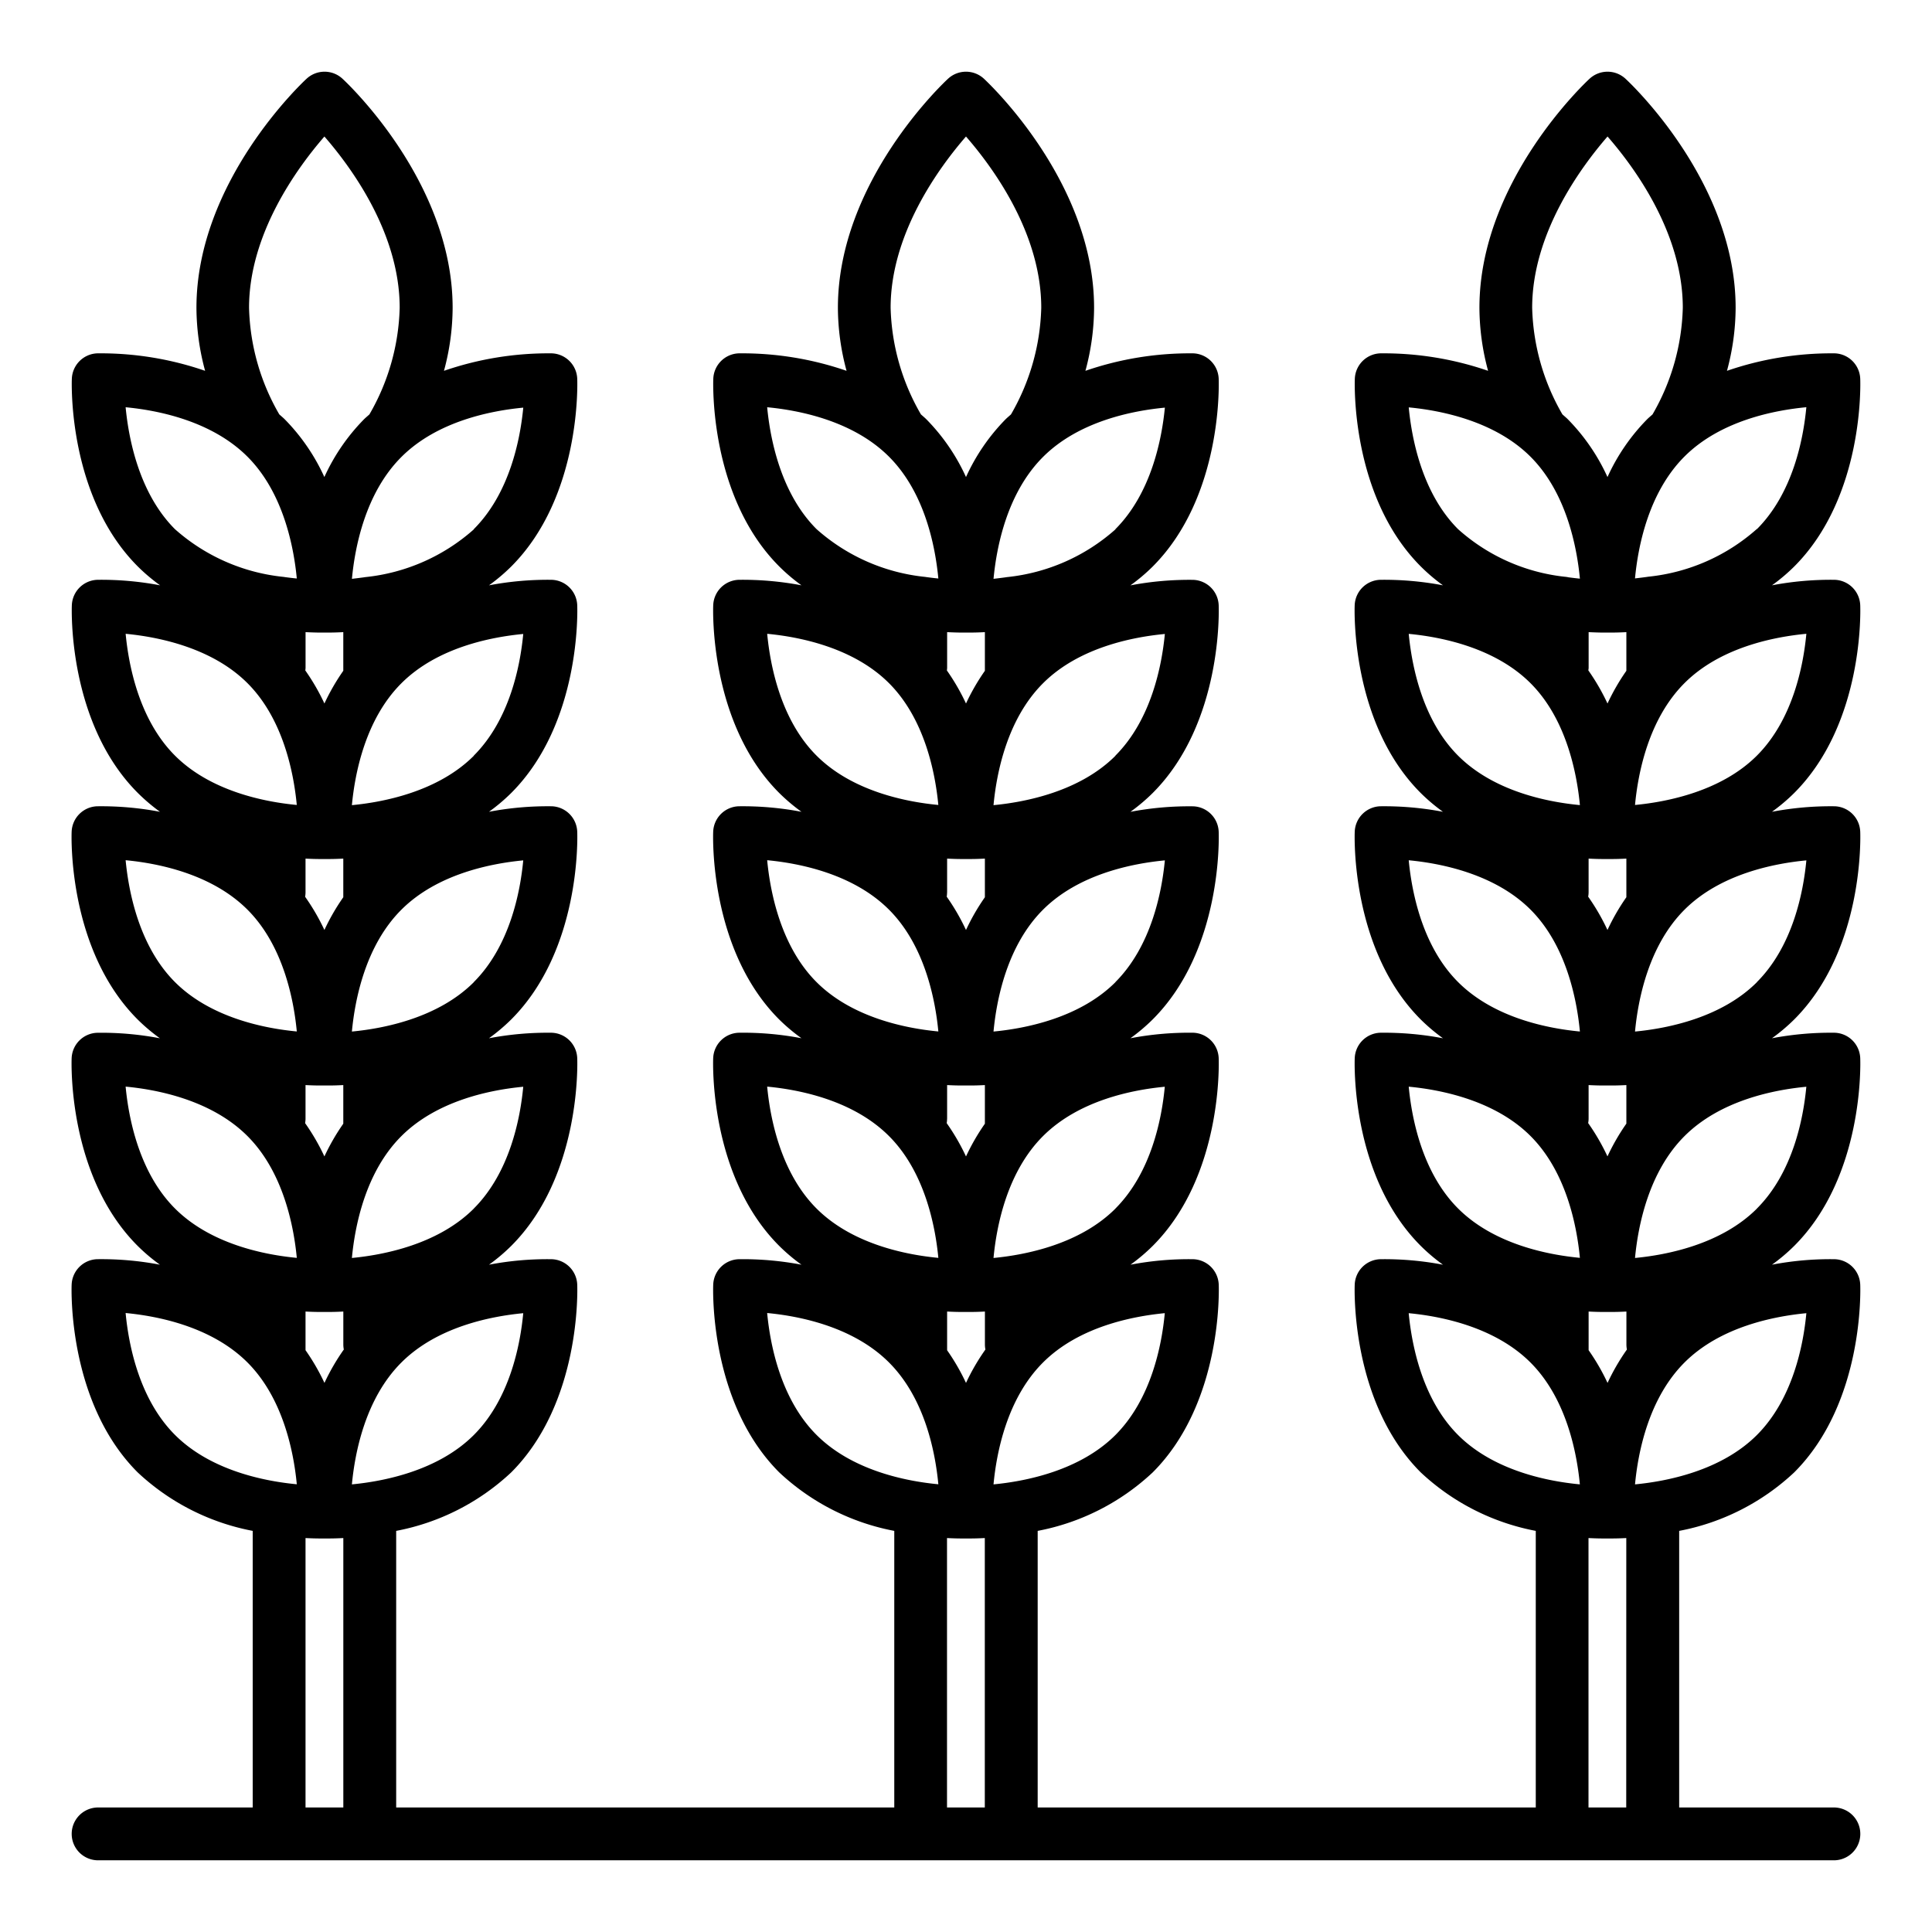 <svg xmlns="http://www.w3.org/2000/svg" width="128" height="128" viewBox="0 0 128 128">
  <title>WHEAT</title>
  <path d="M123.245,40.093a1.751,1.751,0,0,0-1.679-1.679,20.8,20.8,0,0,0-4.168.364,12.109,12.109,0,0,0,1.475-1.246c4.629-4.63,4.385-12.127,4.372-12.443a1.751,1.751,0,0,0-1.679-1.679,21.23,21.23,0,0,0-7.15,1.158,16.126,16.126,0,0,0,.574-4.178c0-8.34-7-14.9-7.3-15.176a1.752,1.752,0,0,0-2.374,0c-.3.275-7.3,6.836-7.3,15.176a16.126,16.126,0,0,0,.574,4.178,21.262,21.262,0,0,0-7.15-1.158,1.751,1.751,0,0,0-1.679,1.679c-.013.316-.257,7.813,4.372,12.443A12.217,12.217,0,0,0,95.6,38.779a20.852,20.852,0,0,0-4.169-.365,1.751,1.751,0,0,0-1.679,1.679c-.013.316-.257,7.813,4.372,12.443A12.327,12.327,0,0,0,95.6,53.784a20.818,20.818,0,0,0-4.17-.366A1.752,1.752,0,0,0,89.755,55.1c-.013.317-.257,7.813,4.372,12.443A12.327,12.327,0,0,0,95.6,68.788a20.818,20.818,0,0,0-4.17-.366A1.751,1.751,0,0,0,89.755,70.1c-.013.316-.257,7.814,4.372,12.442A12.277,12.277,0,0,0,95.6,83.79a20.7,20.7,0,0,0-4.167-.364,1.751,1.751,0,0,0-1.679,1.679c-.013.316-.257,7.813,4.372,12.443h0a15.312,15.312,0,0,0,7.623,3.877V119.75h-33V101.425a15.3,15.3,0,0,0,7.623-3.877h0c4.629-4.63,4.385-12.127,4.372-12.443a1.751,1.751,0,0,0-1.679-1.679,20.539,20.539,0,0,0-4.167.364,12.2,12.2,0,0,0,1.474-1.247C81,77.915,80.754,70.417,80.741,70.1a1.751,1.751,0,0,0-1.679-1.679,20.819,20.819,0,0,0-4.169.366,12.226,12.226,0,0,0,1.476-1.248C81,62.91,80.754,55.414,80.741,55.1a1.752,1.752,0,0,0-1.679-1.679,20.86,20.86,0,0,0-4.169.365,12.217,12.217,0,0,0,1.476-1.247c4.629-4.63,4.385-12.127,4.372-12.443a1.751,1.751,0,0,0-1.679-1.679,20.844,20.844,0,0,0-4.168.365,12.209,12.209,0,0,0,1.475-1.247C81,32.9,80.754,25.405,80.741,25.089a1.751,1.751,0,0,0-1.679-1.679,21.244,21.244,0,0,0-7.15,1.158,16.126,16.126,0,0,0,.574-4.178c0-8.34-7.005-14.9-7.3-15.176a1.75,1.75,0,0,0-2.373,0c-.3.275-7.3,6.836-7.3,15.176a16.126,16.126,0,0,0,.574,4.178,21.212,21.212,0,0,0-7.15-1.158,1.752,1.752,0,0,0-1.679,1.679c-.013.316-.257,7.813,4.372,12.443A12.209,12.209,0,0,0,53.1,38.779a20.827,20.827,0,0,0-4.168-.365,1.752,1.752,0,0,0-1.679,1.679c-.013.316-.257,7.813,4.372,12.443A12.4,12.4,0,0,0,53.1,53.784a20.819,20.819,0,0,0-4.169-.366A1.752,1.752,0,0,0,47.251,55.1c-.013.317-.257,7.813,4.372,12.443A12.282,12.282,0,0,0,53.1,68.786a20.539,20.539,0,0,0-4.167-.364A1.752,1.752,0,0,0,47.251,70.1c-.013.316-.257,7.814,4.372,12.442A12.118,12.118,0,0,0,53.1,83.79a20.721,20.721,0,0,0-4.168-.364,1.752,1.752,0,0,0-1.679,1.679c-.013.316-.257,7.813,4.372,12.443a15.3,15.3,0,0,0,7.623,3.877V119.75h-33V101.425a15.3,15.3,0,0,0,7.623-3.877h0c4.629-4.63,4.385-12.127,4.372-12.443a1.751,1.751,0,0,0-1.678-1.679,20.571,20.571,0,0,0-4.167.363,12.168,12.168,0,0,0,1.473-1.246c4.629-4.628,4.385-12.126,4.372-12.442a1.751,1.751,0,0,0-1.678-1.679,20.864,20.864,0,0,0-4.17.365,12.217,12.217,0,0,0,1.476-1.247c4.629-4.63,4.385-12.126,4.372-12.443a1.751,1.751,0,0,0-1.678-1.679,20.864,20.864,0,0,0-4.17.365,12.141,12.141,0,0,0,1.476-1.247c4.629-4.63,4.385-12.127,4.372-12.443a1.751,1.751,0,0,0-1.678-1.679,20.844,20.844,0,0,0-4.168.365,12.277,12.277,0,0,0,1.474-1.247c4.629-4.63,4.385-12.127,4.372-12.443a1.751,1.751,0,0,0-1.678-1.679,21.24,21.24,0,0,0-7.151,1.158,16.126,16.126,0,0,0,.574-4.178c0-8.34-7-14.9-7.3-15.176a1.75,1.75,0,0,0-2.373,0c-.3.275-7.3,6.836-7.3,15.176a16.12,16.12,0,0,0,.574,4.178,21.212,21.212,0,0,0-7.15-1.158,1.752,1.752,0,0,0-1.679,1.679c-.013.316-.257,7.813,4.372,12.443a12.209,12.209,0,0,0,1.475,1.247,20.827,20.827,0,0,0-4.168-.365,1.752,1.752,0,0,0-1.679,1.679c-.013.316-.257,7.813,4.372,12.443A12.4,12.4,0,0,0,10.6,53.784a20.815,20.815,0,0,0-4.169-.366A1.752,1.752,0,0,0,4.747,55.1c-.013.317-.257,7.813,4.372,12.443a12.361,12.361,0,0,0,1.474,1.246,20.539,20.539,0,0,0-4.167-.364A1.752,1.752,0,0,0,4.747,70.1c-.013.316-.257,7.814,4.372,12.442a12.118,12.118,0,0,0,1.475,1.247,20.717,20.717,0,0,0-4.168-.364,1.752,1.752,0,0,0-1.679,1.679c-.013.316-.257,7.813,4.372,12.443a15.308,15.308,0,0,0,7.623,3.877V119.75H6.5a1.75,1.75,0,0,0,0,3.5h115a1.75,1.75,0,0,0,0-3.5H111.25V101.425a15.3,15.3,0,0,0,7.623-3.877h0c4.629-4.63,4.385-12.127,4.372-12.443a1.751,1.751,0,0,0-1.679-1.679,20.571,20.571,0,0,0-4.167.363,12.1,12.1,0,0,0,1.474-1.246c4.629-4.628,4.385-12.126,4.372-12.442a1.751,1.751,0,0,0-1.679-1.679,20.848,20.848,0,0,0-4.169.365,12.217,12.217,0,0,0,1.476-1.247c4.629-4.63,4.385-12.126,4.372-12.443a1.752,1.752,0,0,0-1.679-1.679,20.836,20.836,0,0,0-4.168.365,12.209,12.209,0,0,0,1.475-1.247C123.5,47.906,123.258,40.409,123.245,40.093ZM116.4,50.061c-2.37,2.369-5.954,3.068-8.076,3.271.2-2.119.894-5.689,3.276-8.072s5.953-3.068,8.076-3.27C119.476,44.108,118.78,47.678,116.4,50.061Zm-10.2-8.152c.146,0,.236,0,.3,0s.153,0,.3,0c.226,0,.555-.007.951-.028v2.561a14.243,14.243,0,0,0-1.25,2.168,14.226,14.226,0,0,0-1.267-2.191c0-.057.017-.112.017-.169V41.881C105.646,41.9,105.975,41.909,106.2,41.909Zm1.55,17.536a14.3,14.3,0,0,0-1.251,2.169,14.307,14.307,0,0,0-1.278-2.206,1.762,1.762,0,0,0,.028-.283v-2.24c.4.021.725.028.951.028.146,0,.236,0,.3,0s.153,0,.3,0c.226,0,.555-.007.951-.028v2.56Zm0,15a14.3,14.3,0,0,0-1.251,2.169,14.289,14.289,0,0,0-1.279-2.207,1.68,1.68,0,0,0,.029-.286V71.889c.4.021.725.028.951.028.146,0,.236,0,.3,0s.153,0,.3,0c.226,0,.555-.007.951-.028v2.56Zm-2.5,15V86.893c.4.021.726.028.952.028.146,0,.236,0,.3,0s.152,0,.3,0c.226,0,.556-.007.952-.028v2.19a1.769,1.769,0,0,0,.033.327,14.234,14.234,0,0,0-1.283,2.212A14.243,14.243,0,0,0,105.25,89.454Zm11.148-54.4a12.771,12.771,0,0,1-7.157,3.159c-.039.006-.079.008-.118.017-.282.039-.553.071-.8.1.2-2.119.894-5.689,3.276-8.072s5.953-3.068,8.076-3.27C119.476,29.1,118.78,32.674,116.4,35.057ZM101.51,20.39c0-4.91,3.2-9.281,4.993-11.346,1.8,2.06,4.987,6.415,4.987,11.346a14.8,14.8,0,0,1-2.006,7.066c-.12.11-.245.21-.361.326a13.282,13.282,0,0,0-2.623,3.824,13.282,13.282,0,0,0-2.623-3.824c-.117-.117-.243-.218-.364-.329A14.793,14.793,0,0,1,101.51,20.39Zm-8.178,6.6c2.124.2,5.7.9,8.07,3.27s3.068,5.954,3.271,8.077c-.235-.023-.494-.053-.761-.089a1.729,1.729,0,0,0-.261-.039A12.629,12.629,0,0,1,96.6,35.057C94.234,32.69,93.535,29.109,93.332,26.986Zm0,15.005c2.124.2,5.7.9,8.07,3.269s3.068,5.954,3.271,8.076c-2.118-.2-5.689-.893-8.071-3.275C94.234,47.694,93.535,44.114,93.332,41.991Zm0,15c2.124.2,5.7.9,8.07,3.27s3.068,5.953,3.271,8.075c-2.118-.2-5.689-.893-8.071-3.275C94.234,62.7,93.535,59.118,93.332,57Zm0,15c2.124.2,5.7.9,8.07,3.27s3.067,5.947,3.27,8.07c-2.124-.2-5.7-.9-8.07-3.27S93.535,74.122,93.332,72ZM96.6,95.073c-2.368-2.367-3.067-5.948-3.27-8.071,2.124.2,5.7.9,8.07,3.27s3.067,5.948,3.27,8.071c-2.124-.2-5.7-.9-8.07-3.27ZM63.7,41.909c.146,0,.237,0,.3,0s.153,0,.3,0c.226,0,.556-.007.951-.028v2.561A14.318,14.318,0,0,0,64,46.609a14.264,14.264,0,0,0-1.267-2.19,1.612,1.612,0,0,0,.017-.169V41.881C63.142,41.9,63.471,41.909,63.7,41.909Zm-.951,17.216v-2.24c.4.021.725.028.951.028.146,0,.237,0,.3,0s.153,0,.3,0c.226,0,.556-.007.951-.028v2.56A14.3,14.3,0,0,0,64,61.614a14.307,14.307,0,0,0-1.278-2.206A1.762,1.762,0,0,0,62.746,59.125Zm0,15V71.889c.4.021.725.028.951.028.146,0,.237,0,.3,0s.153,0,.3,0c.226,0,.556-.007.951-.028v2.56A14.3,14.3,0,0,0,64,76.618a14.289,14.289,0,0,0-1.279-2.207A1.68,1.68,0,0,0,62.746,74.125Zm0,15.329V86.893c.4.021.726.028.952.028.145,0,.235,0,.3,0s.152,0,.3,0c.227,0,.556-.007.952-.028v2.19a1.769,1.769,0,0,0,.033.327A14.234,14.234,0,0,0,64,91.622,14.243,14.243,0,0,0,62.746,89.454ZM73.9,95.073c-2.371,2.369-5.954,3.068-8.077,3.271.2-2.118.894-5.689,3.276-8.072S75.047,87.205,77.17,87C76.972,89.12,76.276,92.69,73.9,95.073Zm0-15c-2.371,2.369-5.954,3.068-8.077,3.271.2-2.118.894-5.689,3.276-8.071S75.047,72.2,77.17,72C76.972,74.116,76.276,77.687,73.9,80.069Zm0-15c-2.371,2.369-5.955,3.068-8.077,3.27.2-2.118.894-5.688,3.276-8.07s5.953-3.068,8.076-3.271C76.972,59.112,76.276,62.682,73.9,65.065Zm0-15c-2.371,2.369-5.955,3.068-8.077,3.271.2-2.119.894-5.689,3.276-8.072s5.953-3.068,8.076-3.27C76.972,44.108,76.276,47.678,73.9,50.061Zm0-15a12.776,12.776,0,0,1-7.158,3.159c-.039.006-.079.008-.118.017-.282.039-.553.071-.8.1.2-2.119.894-5.689,3.276-8.072s5.953-3.068,8.076-3.27C76.972,29.1,76.276,32.674,73.9,35.057ZM59.006,20.39c0-4.91,3.2-9.281,4.993-11.346,1.795,2.06,4.987,6.415,4.987,11.346a14.8,14.8,0,0,1-2.006,7.066c-.12.11-.245.21-.361.326A13.282,13.282,0,0,0,64,31.606a13.262,13.262,0,0,0-2.623-3.824c-.117-.117-.243-.218-.364-.329A14.79,14.79,0,0,1,59.006,20.39Zm-8.179,6.591c2.118.2,5.689.893,8.071,3.275s3.067,5.948,3.27,8.071c-.246-.023-.515-.056-.8-.094-.04-.009-.081-.011-.122-.017A12.768,12.768,0,0,1,54.1,35.057C51.729,32.688,51.03,29.1,50.827,26.981Zm0,15.01c2.124.2,5.7.9,8.07,3.269s3.067,5.948,3.27,8.071c-2.124-.2-5.7-.9-8.07-3.27S51.031,44.114,50.828,41.991Zm0,15c2.118.2,5.689.893,8.071,3.276,2.368,2.367,3.067,5.947,3.27,8.07-2.124-.2-5.7-.9-8.07-3.27S51.03,59.112,50.827,56.989Zm0,15c2.118.2,5.689.893,8.071,3.276,2.368,2.367,3.067,5.947,3.27,8.07-2.124-.2-5.7-.9-8.07-3.27S51.03,74.116,50.827,71.993Zm0,15c2.118.2,5.689.893,8.071,3.275s3.067,5.948,3.27,8.071c-2.124-.2-5.7-.9-8.07-3.27S51.03,89.12,50.827,87ZM21.193,41.909c.146,0,.237,0,.3,0s.153,0,.3,0c.227,0,.556-.007.951-.028v2.56a14.243,14.243,0,0,0-1.25,2.168,14.217,14.217,0,0,0-1.267-2.19,1.612,1.612,0,0,0,.017-.169V41.881C20.638,41.9,20.967,41.909,21.193,41.909Zm-.951,17.216v-2.24c.4.021.725.028.951.028.146,0,.237,0,.3,0s.153,0,.3,0c.227,0,.556-.007.951-.028v2.559a14.211,14.211,0,0,0-1.251,2.169,14.3,14.3,0,0,0-1.278-2.2A1.762,1.762,0,0,0,20.242,59.125Zm0,15V71.889c.4.021.725.028.951.028.146,0,.237,0,.3,0s.153,0,.3,0c.227,0,.556-.007.951-.028v2.559a14.259,14.259,0,0,0-1.251,2.169,14.28,14.28,0,0,0-1.279-2.206A1.68,1.68,0,0,0,20.242,74.125Zm0,15.329V86.893c.4.021.726.028.952.028.145,0,.236,0,.3,0s.153,0,.3,0c.227,0,.556-.007.952-.028v2.19a1.758,1.758,0,0,0,.033.326,14.234,14.234,0,0,0-1.283,2.212A14.318,14.318,0,0,0,20.242,89.454Zm11.149,5.619c-2.37,2.369-5.954,3.068-8.077,3.271.2-2.118.893-5.689,3.276-8.072s5.953-3.067,8.076-3.27C34.468,89.12,33.772,92.69,31.391,95.073Zm0-15c-2.37,2.369-5.954,3.068-8.077,3.271.2-2.118.893-5.689,3.276-8.071S32.543,72.2,34.666,72C34.468,74.116,33.772,77.687,31.391,80.069Zm0-15c-2.37,2.369-5.954,3.068-8.077,3.27.2-2.117.893-5.688,3.276-8.07s5.953-3.068,8.076-3.271C34.468,59.112,33.772,62.682,31.391,65.065Zm0-15c-2.37,2.369-5.954,3.068-8.077,3.271.2-2.119.893-5.689,3.276-8.072s5.953-3.068,8.076-3.27C34.468,44.108,33.772,47.678,31.391,50.061Zm0-15a12.776,12.776,0,0,1-7.158,3.159c-.039.006-.079.008-.117.017-.283.039-.554.071-.8.1.2-2.119.893-5.689,3.276-8.072s5.953-3.068,8.076-3.27C34.468,29.1,33.772,32.674,31.391,35.057ZM16.5,20.39c0-4.91,3.2-9.281,4.993-11.346,1.795,2.06,4.987,6.415,4.987,11.346a14.792,14.792,0,0,1-2.006,7.066c-.12.11-.245.21-.361.326a13.258,13.258,0,0,0-2.623,3.823,13.278,13.278,0,0,0-2.623-3.823c-.117-.117-.243-.218-.364-.329A14.781,14.781,0,0,1,16.5,20.39ZM8.323,26.981c2.118.2,5.689.893,8.072,3.275,2.367,2.368,3.066,5.948,3.269,8.071-.246-.023-.515-.056-.8-.094-.04-.009-.081-.011-.121-.017a12.771,12.771,0,0,1-7.154-3.159C9.225,32.688,8.526,29.1,8.323,26.981Zm0,15.01c2.124.2,5.7.9,8.071,3.269s3.066,5.948,3.269,8.071c-2.124-.2-5.7-.9-8.07-3.27S8.527,44.114,8.324,41.991Zm0,15c2.118.2,5.689.893,8.072,3.276,2.367,2.367,3.066,5.947,3.269,8.07-2.124-.2-5.7-.9-8.07-3.27S8.526,59.112,8.323,56.989Zm0,15c2.118.2,5.689.893,8.072,3.276,2.367,2.367,3.066,5.947,3.269,8.07-2.124-.2-5.7-.9-8.07-3.27S8.526,74.116,8.323,71.993Zm0,15c2.118.2,5.689.893,8.072,3.275,2.367,2.368,3.066,5.948,3.269,8.071-2.124-.2-5.7-.9-8.07-3.27S8.526,89.12,8.323,87ZM20.242,119.75V101.9c.4.021.726.028.952.028.145,0,.236,0,.3,0s.153,0,.3,0c.227,0,.556-.007.952-.028V119.75Zm42.5,0V101.9c.4.021.726.028.952.028.145,0,.235,0,.3,0s.152,0,.3,0c.227,0,.556-.007.952-.028V119.75Zm45,0h-2.5V101.9c.4.021.726.028.952.028.145,0,.235,0,.3,0s.152,0,.3,0c.226,0,.556-.007.952-.028ZM116.4,95.073c-2.37,2.369-5.953,3.068-8.076,3.271.2-2.118.894-5.689,3.276-8.072s5.953-3.067,8.076-3.27C119.476,89.12,118.78,92.69,116.4,95.073Zm0-15c-2.37,2.369-5.953,3.068-8.076,3.271.2-2.118.894-5.689,3.276-8.071S117.551,72.2,119.674,72C119.476,74.116,118.78,77.687,116.4,80.069Zm0-15c-2.37,2.369-5.954,3.068-8.076,3.27.2-2.118.894-5.688,3.276-8.07s5.953-3.068,8.076-3.271C119.476,59.112,118.78,62.682,116.4,65.065Z"/>
</svg>
